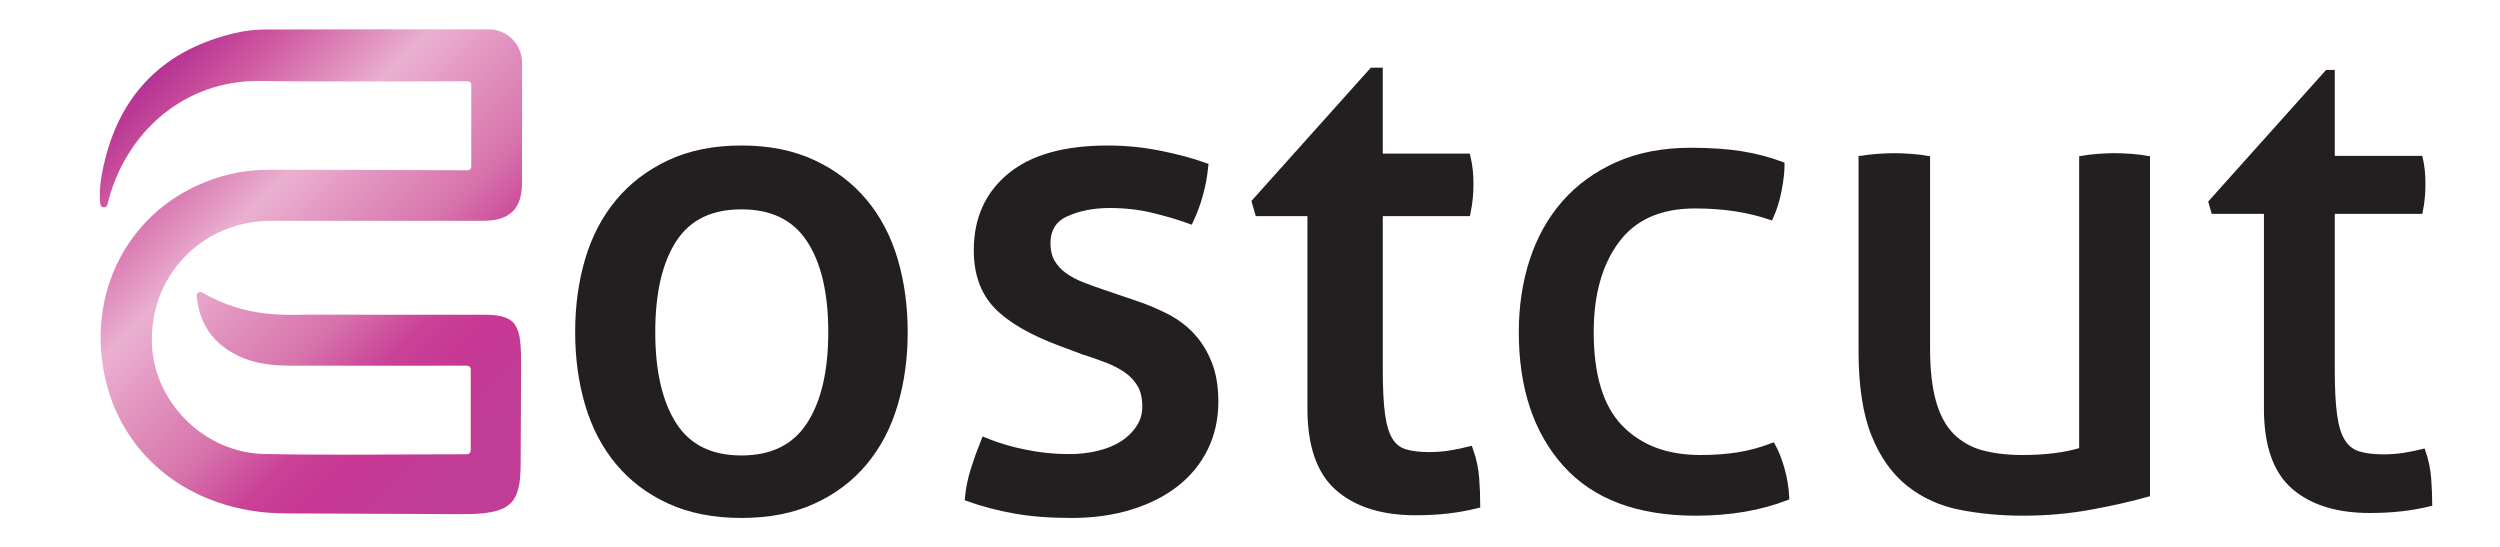 <?xml version="1.0" encoding="utf-8"?>
<!-- Generator: Adobe Illustrator 16.0.4, SVG Export Plug-In . SVG Version: 6.00 Build 0)  -->
<!DOCTYPE svg PUBLIC "-//W3C//DTD SVG 1.1//EN" "http://www.w3.org/Graphics/SVG/1.1/DTD/svg11.dtd">
<svg version="1.1" id="Layer_1" xmlns="http://www.w3.org/2000/svg" xmlns:xlink="http://www.w3.org/1999/xlink" x="0px" y="0px"
	 width="553px" height="121px" viewBox="0 0 553 121" enable-background="new 0 0 553 121" xml:space="preserve">
<g>
	<g>
		<defs>
			<path id="SVGID_1_" d="M58.762,6.519c-2.287,0.009-4.568,0.271-6.795,0.796c-15.722,3.704-25.551,13.457-29.07,29.401
				c-0.61,2.768-1.021,5.602-0.708,8.427c0.099,0.89,1.358,0.971,1.568,0.101c0.002-0.01,0.005-0.021,0.007-0.031
				c3.846-15.878,16.961-27.573,33.894-27.301c13.062,0.211,40.731,0.079,45.784,0.053c0.441-0.003,0.801,0.354,0.801,0.797v18.11
				c0,0.441-0.358,0.799-0.8,0.796c-4.87-0.021-30.73-0.139-43.194-0.124c-2.578,0.003-5.156,0.146-7.688,0.636
				c-19.701,3.806-32.365,21.163-30.029,41.194c2.409,20.668,19.301,34.195,40.8,34.195l38.972,0.158
				c10.484,0,12.86-2.062,12.86-11.062l0.105-21.753c0-8.474-0.493-11.296-8.072-11.296l-39.36-0.006
				c-4.325,0-13.389,0.782-23.141-4.92c-0.564-0.33-1.265,0.124-1.194,0.775c0.51,4.748,2.24,8.31,5.633,11.018
				c4.278,3.415,9.373,4.382,14.686,4.397c12.283,0.036,24.566,0.011,36.85,0.011h2.656c0.439,0,0.796,0.356,0.796,0.797v17.99
				c0,0.436-0.35,0.791-0.785,0.797l-0.56,0.008c-14.798,0.01-29.602,0.251-44.393-0.063c-12.956-0.275-23.909-11.038-24.74-23.599
				C32.629,61.47,44.466,48.846,59.891,48.839c6.929-0.003,13.858-0.002,20.787-0.001c8.739,0.001,17.479,0.003,26.219-0.004
				c5.884-0.005,8.572-2.654,8.576-8.403c0.007-8.858,0.001-17.717,0.002-26.575c0-4.066-3.295-7.363-7.361-7.364
				c-8.125-0.004-16.247-0.012-24.371-0.012C75.416,6.479,67.088,6.488,58.762,6.519"/>
		</defs>
		<clipPath id="SVGID_2_">
			<use xlink:href="#SVGID_1_"  overflow="visible"/>
		</clipPath>
		
			<linearGradient id="SVGID_3_" gradientUnits="userSpaceOnUse" x1="-2150.216" y1="1889.069" x2="-2150.07" y2="1889.069" gradientTransform="matrix(593.875 593.875 593.875 -593.875 155117.031 2398851)">
			<stop  offset="0" style="stop-color:#A8218D"/>
			<stop  offset="0.053" style="stop-color:#A8218D"/>
			<stop  offset="0.199" style="stop-color:#CE549E"/>
			<stop  offset="0.395" style="stop-color:#EAB0D0"/>
			<stop  offset="0.523" style="stop-color:#E08FBC"/>
			<stop  offset="0.641" style="stop-color:#D773AC"/>
			<stop  offset="0.751" style="stop-color:#CA4397"/>
			<stop  offset="0.837" style="stop-color:#C73793"/>
			<stop  offset="0.942" style="stop-color:#C13C95"/>
			<stop  offset="1" style="stop-color:#C13C95"/>
		</linearGradient>
		<polygon clip-path="url(#SVGID_2_)" fill="url(#SVGID_3_)" points="67.837,-41.162 169.103,60.104 67.837,161.368 -33.428,60.104 
					"/>
	</g>
	<g>
		<path fill="#231F20" stroke="#231F20" stroke-width="2" stroke-miterlimit="10" d="M164.004,113.572
			c-5.989,0-11.23-1.023-15.721-3.069s-8.232-4.863-11.227-8.456c-2.993-3.594-5.216-7.835-6.662-12.726
			c-1.446-4.889-2.17-10.178-2.17-15.867s0.724-10.979,2.17-15.87c1.446-4.889,3.669-9.129,6.662-12.723
			c2.994-3.593,6.736-6.436,11.227-8.532s9.731-3.145,15.721-3.145c5.987,0,11.226,1.048,15.717,3.145
			c4.49,2.097,8.234,4.939,11.228,8.532c2.994,3.594,5.214,7.834,6.66,12.723c1.446,4.892,2.172,10.181,2.172,15.87
			s-0.726,10.979-2.172,15.867c-1.446,4.891-3.666,9.132-6.66,12.726c-2.993,3.593-6.737,6.41-11.228,8.456
			C175.229,112.549,169.991,113.572,164.004,113.572z M164.004,101.747c6.885,0,11.975-2.495,15.268-7.484
			c3.294-4.989,4.941-11.927,4.941-20.809c0-8.883-1.647-15.794-4.941-20.733c-3.293-4.938-8.383-7.411-15.268-7.411
			c-6.889,0-11.954,2.473-15.197,7.411c-3.242,4.939-4.863,11.851-4.863,20.733c0,8.882,1.621,15.819,4.863,20.809
			C152.05,99.252,157.115,101.747,164.004,101.747z"/>
		<path fill="#231F20" stroke="#231F20" stroke-width="2" stroke-miterlimit="10" d="M217.897,97.854
			c2.694,1.099,5.662,1.973,8.907,2.62c3.243,0.65,6.461,0.973,9.656,0.973c2.293,0,4.488-0.249,6.585-0.748
			c2.096-0.499,3.918-1.247,5.465-2.245c1.548-0.998,2.795-2.22,3.742-3.666c0.947-1.447,1.421-3.069,1.421-4.868
			c0-1.996-0.375-3.642-1.123-4.939c-0.749-1.295-1.746-2.394-2.994-3.293c-1.247-0.897-2.693-1.671-4.339-2.321
			c-1.648-0.647-3.42-1.27-5.314-1.869l-5.239-1.948c-6.388-2.394-11.029-5.09-13.922-8.083c-2.895-2.994-4.342-7.036-4.342-12.126
			c0-6.786,2.42-12.176,7.26-16.167c4.839-3.991,11.949-5.987,21.333-5.987c3.891,0,7.708,0.375,11.45,1.124
			c3.742,0.748,7.011,1.62,9.807,2.618c-0.201,1.995-0.574,3.991-1.123,5.987c-0.55,1.995-1.225,3.843-2.021,5.538
			c-2.197-0.796-4.814-1.569-7.859-2.318c-3.043-0.748-6.312-1.124-9.805-1.124c-3.693,0-6.962,0.65-9.805,1.948
			c-2.845,1.298-4.266,3.593-4.266,6.884c0,1.698,0.348,3.146,1.046,4.342c0.698,1.199,1.646,2.223,2.845,3.069
			c1.197,0.85,2.57,1.572,4.117,2.172s3.218,1.197,5.015,1.795l6.587,2.245c2.394,0.799,4.664,1.746,6.811,2.845
			c2.145,1.099,3.992,2.469,5.539,4.117c1.547,1.647,2.795,3.644,3.742,5.987c0.947,2.346,1.424,5.165,1.424,8.459
			c0,3.693-0.749,7.061-2.246,10.104c-1.496,3.044-3.618,5.639-6.362,7.783c-2.746,2.147-6.064,3.818-9.955,5.015
			c-3.894,1.197-8.185,1.797-12.874,1.797c-4.79,0-8.98-0.325-12.574-0.973c-3.594-0.65-6.938-1.522-10.029-2.621
			c0.197-1.995,0.621-4.017,1.271-6.062C216.376,101.87,217.099,99.85,217.897,97.854z"/>
		<path fill="#231F20" stroke="#231F20" stroke-width="2" stroke-miterlimit="10" d="M290.202,46.807h-11.675l-0.6-2.097
			l25.748-28.741h1.196v19.013h19.461c0.398,1.698,0.6,3.593,0.6,5.688c0,1.099-0.05,2.146-0.151,3.145
			c-0.101,0.998-0.249,1.995-0.448,2.993h-19.461v35.028c0,4.193,0.174,7.537,0.524,10.031c0.348,2.495,0.947,4.417,1.797,5.763
			c0.847,1.349,1.995,2.248,3.441,2.696c1.447,0.449,3.269,0.673,5.466,0.673c1.696,0,3.294-0.123,4.79-0.373
			c1.497-0.249,2.843-0.524,4.042-0.826c0.698,1.998,1.121,4.044,1.272,6.141c0.148,2.097,0.225,3.941,0.225,5.536
			c-1.996,0.499-4.093,0.872-6.287,1.124c-2.197,0.247-4.541,0.373-7.035,0.373c-7.187,0-12.801-1.746-16.843-5.239
			c-4.042-3.492-6.062-9.28-6.062-17.364V46.807z"/>
		<path fill="#231F20" stroke="#231F20" stroke-miterlimit="10" d="M392.147,98.453c0.796,1.396,1.494,3.143,2.094,5.239
			c0.6,2.096,0.95,4.243,1.051,6.438c-5.889,2.293-12.624,3.442-20.209,3.442c-12.775,0-22.408-3.616-28.895-10.853
			c-6.486-7.235-9.729-16.989-9.729-29.266c0-5.689,0.797-10.979,2.395-15.87c1.597-4.889,3.966-9.129,7.11-12.723
			c3.145-3.593,7.061-6.436,11.753-8.532c4.691-2.097,10.129-3.145,16.318-3.145c4.19,0,7.882,0.25,11.077,0.748
			c3.192,0.499,6.236,1.298,9.132,2.395c0,1.698-0.227,3.669-0.676,5.914c-0.448,2.247-1.073,4.218-1.869,5.914
			c-4.892-1.696-10.48-2.545-16.768-2.545c-7.686,0-13.423,2.545-17.215,7.635c-3.793,5.09-5.688,11.825-5.688,20.209
			c0,9.58,2.145,16.593,6.436,21.033c4.291,4.439,10.18,6.66,17.666,6.66c2.994,0,5.764-0.199,8.309-0.598
			S389.552,99.451,392.147,98.453z"/>
		<path fill="#231F20" stroke="#231F20" stroke-miterlimit="10" d="M411.611,34.981c1.098-0.199,2.346-0.348,3.741-0.449
			c1.396-0.101,2.596-0.15,3.594-0.15c1.099,0,2.346,0.05,3.742,0.15c1.396,0.102,2.646,0.25,3.744,0.449v42.063
			c0,4.792,0.448,8.759,1.346,11.903s2.245,5.614,4.042,7.408c1.796,1.797,3.991,3.044,6.586,3.742
			c2.596,0.7,5.59,1.049,8.983,1.049c5.09,0,9.43-0.548,13.022-1.646v-64.52c1.099-0.199,2.321-0.348,3.669-0.449
			c1.346-0.101,2.568-0.15,3.667-0.15c1.098,0,2.32,0.05,3.668,0.15c1.346,0.102,2.568,0.25,3.667,0.449v74.397
			c-3.493,1.001-7.66,1.95-12.501,2.848c-4.841,0.895-9.855,1.346-15.043,1.346c-4.892,0-9.508-0.426-13.847-1.272
			c-4.342-0.847-8.159-2.568-11.453-5.163c-3.293-2.596-5.889-6.237-7.783-10.929c-1.897-4.691-2.845-10.878-2.845-18.563V34.981z"
			/>
		<path fill="#231F20" stroke="#231F20" stroke-miterlimit="10" d="M501.282,46.807h-11.675l-0.6-2.097l25.748-28.741h1.197v19.013
			h19.46c0.398,1.698,0.6,3.593,0.6,5.688c0,1.099-0.05,2.146-0.15,3.145s-0.25,1.995-0.449,2.993h-19.46v35.028
			c0,4.193,0.174,7.537,0.523,10.031c0.348,2.495,0.947,4.417,1.797,5.763c0.847,1.349,1.996,2.248,3.442,2.696
			c1.446,0.449,3.269,0.673,5.465,0.673c1.696,0,3.294-0.123,4.79-0.373c1.497-0.249,2.843-0.524,4.042-0.826
			c0.698,1.998,1.122,4.044,1.272,6.141c0.149,2.097,0.225,3.941,0.225,5.536c-1.996,0.499-4.092,0.872-6.287,1.124
			c-2.197,0.247-4.541,0.373-7.035,0.373c-7.187,0-12.801-1.746-16.843-5.239c-4.042-3.492-6.062-9.28-6.062-17.364V46.807z"/>
	</g>
</g>
</svg>
